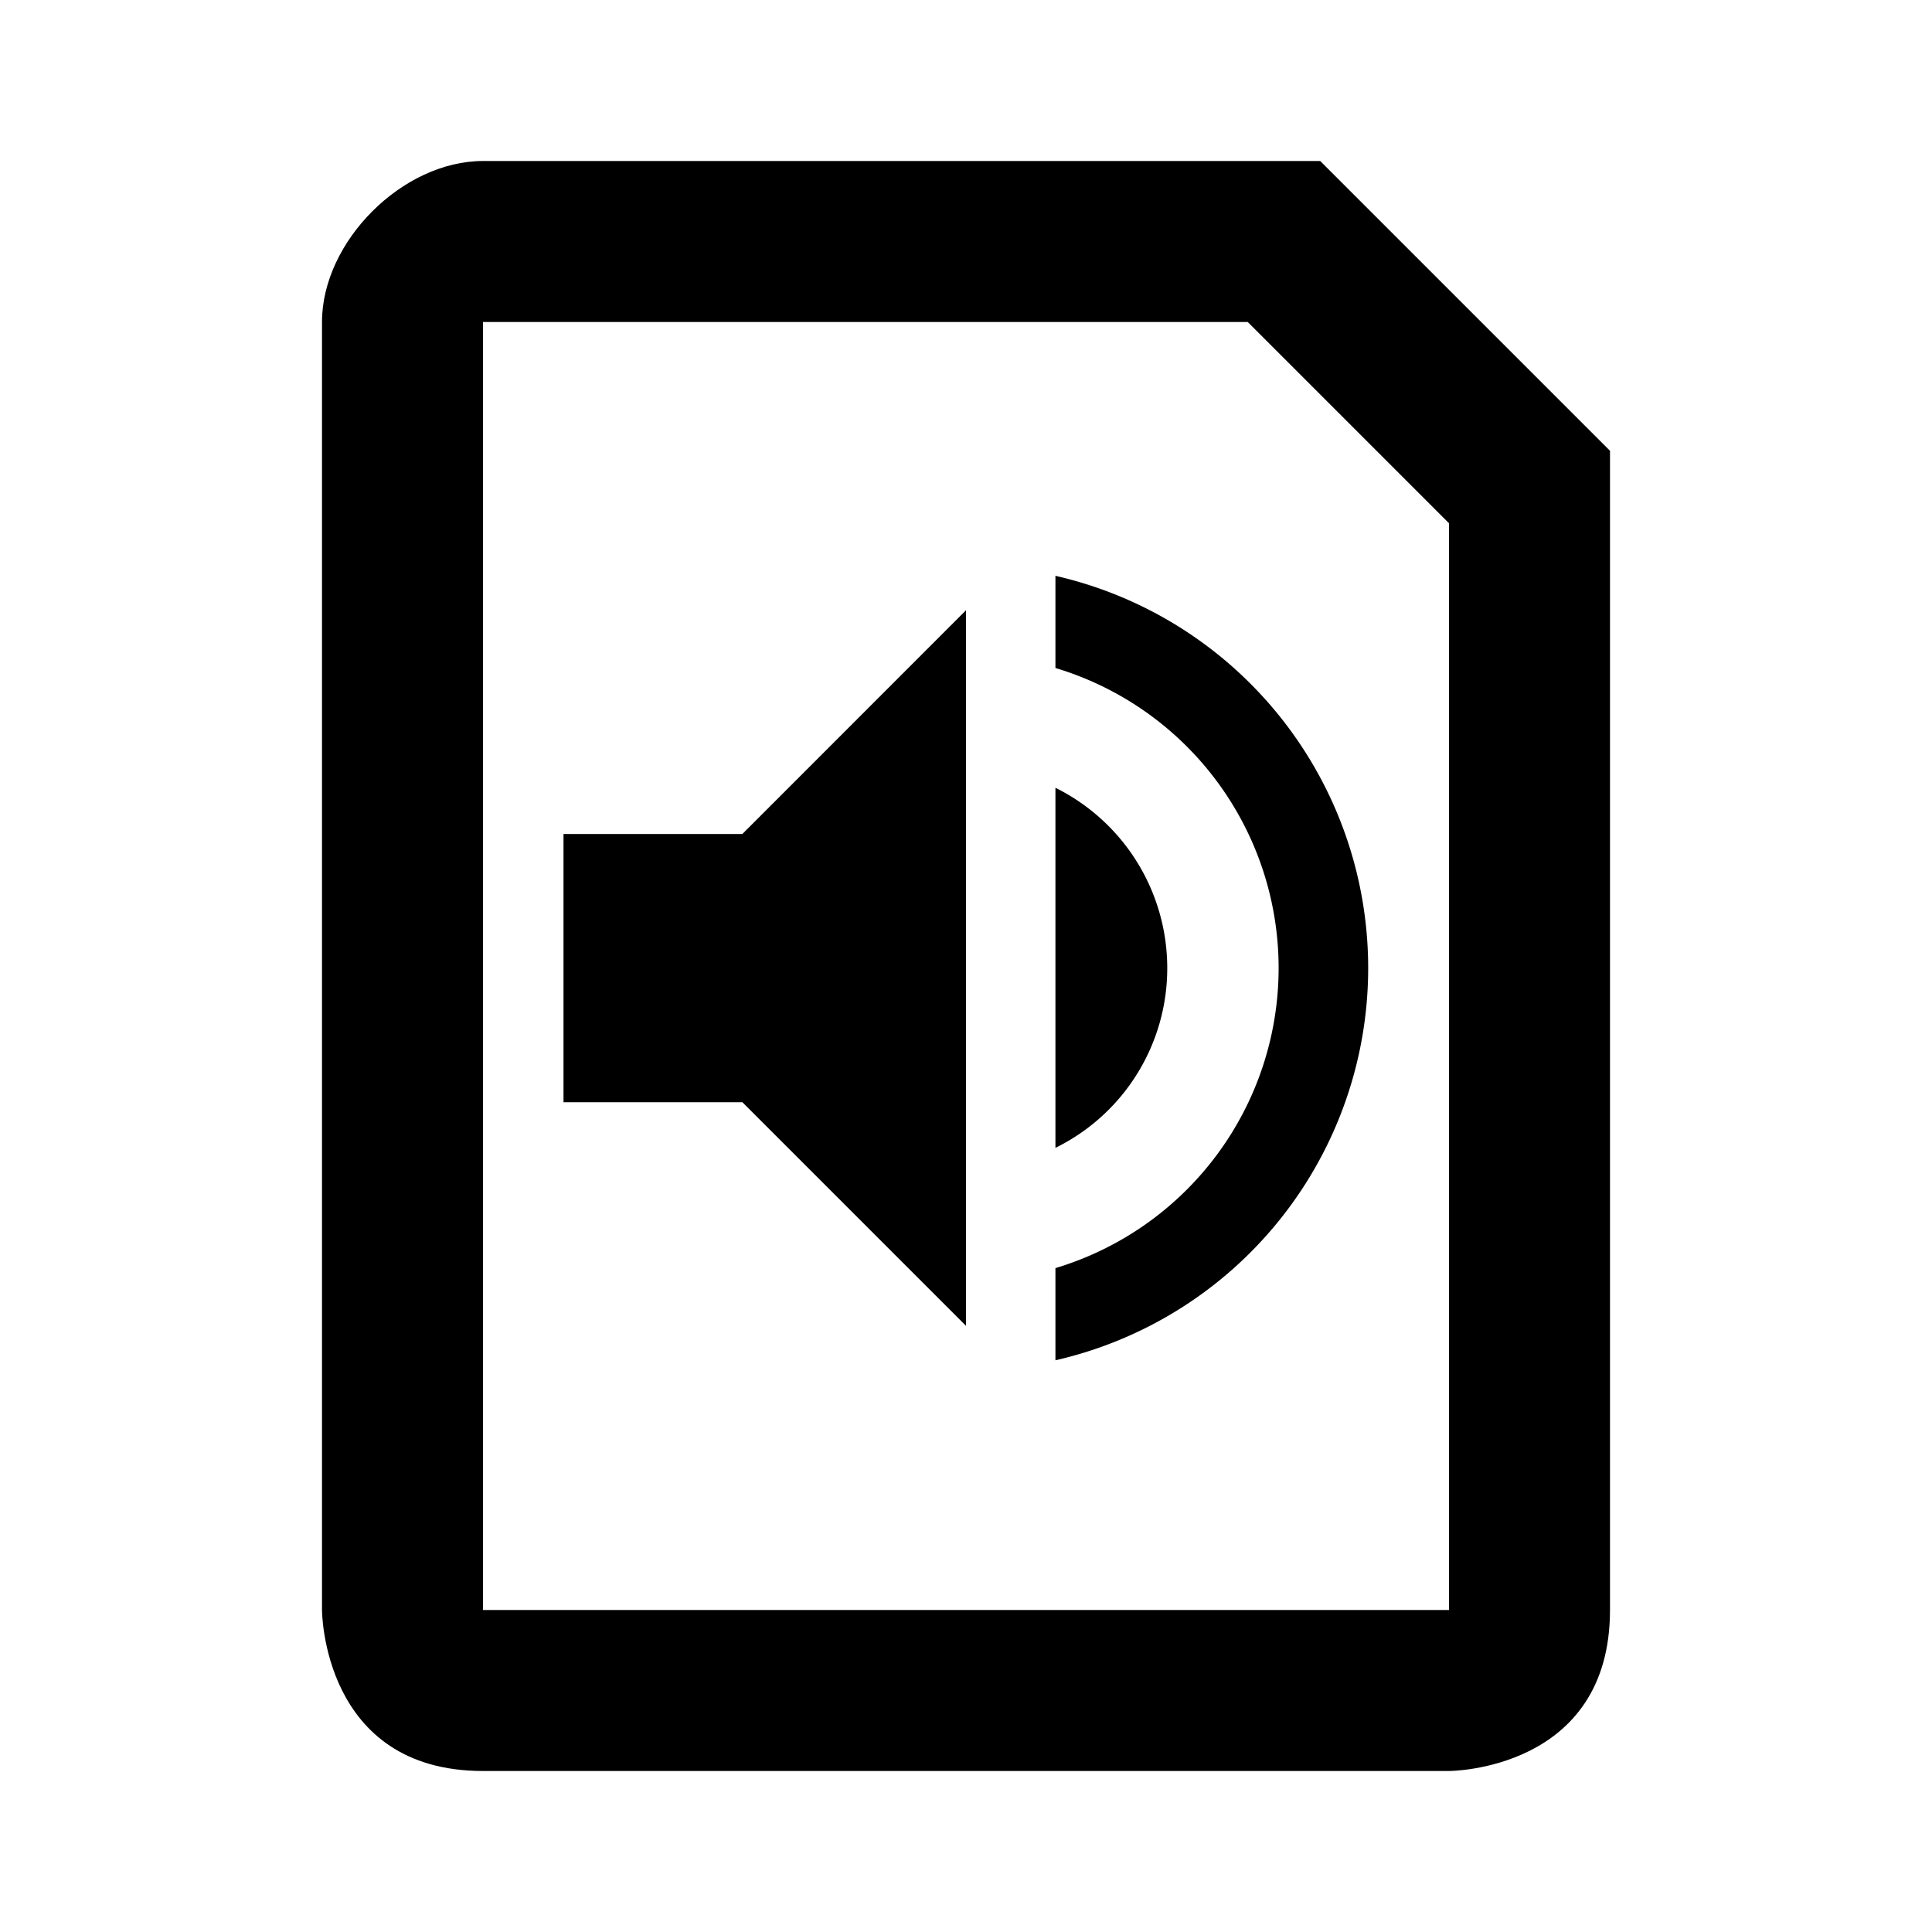 <svg width="24" height="24" viewBox="0 0 24 24" xmlns="http://www.w3.org/2000/svg">
    <title>
        icon_file_audio_24px
    </title>
    <g fill="#000" fill-rule="evenodd">
        <path d="M18 6.5V20H6V4h9.5L18 6.5zM16 2H6C5 2 4 3 4 4v16s0 2 2 2h12s2 0 2-2V5.6l-.3-.3-3-3-.3-.3H16z"/>
        <path d="M7 10.359v3.333h2.222L12 16.47V7.581L9.222 10.36H7zm7.5 1.667a2.5 2.5 0 0 0-1.389-2.24v4.473a2.486 2.486 0 0 0 1.389-2.233zm-1.389-4.873v1.145a3.892 3.892 0 0 1 0 7.455v1.145a4.998 4.998 0 0 0 0-9.745z"/>
    </g>
</svg>
